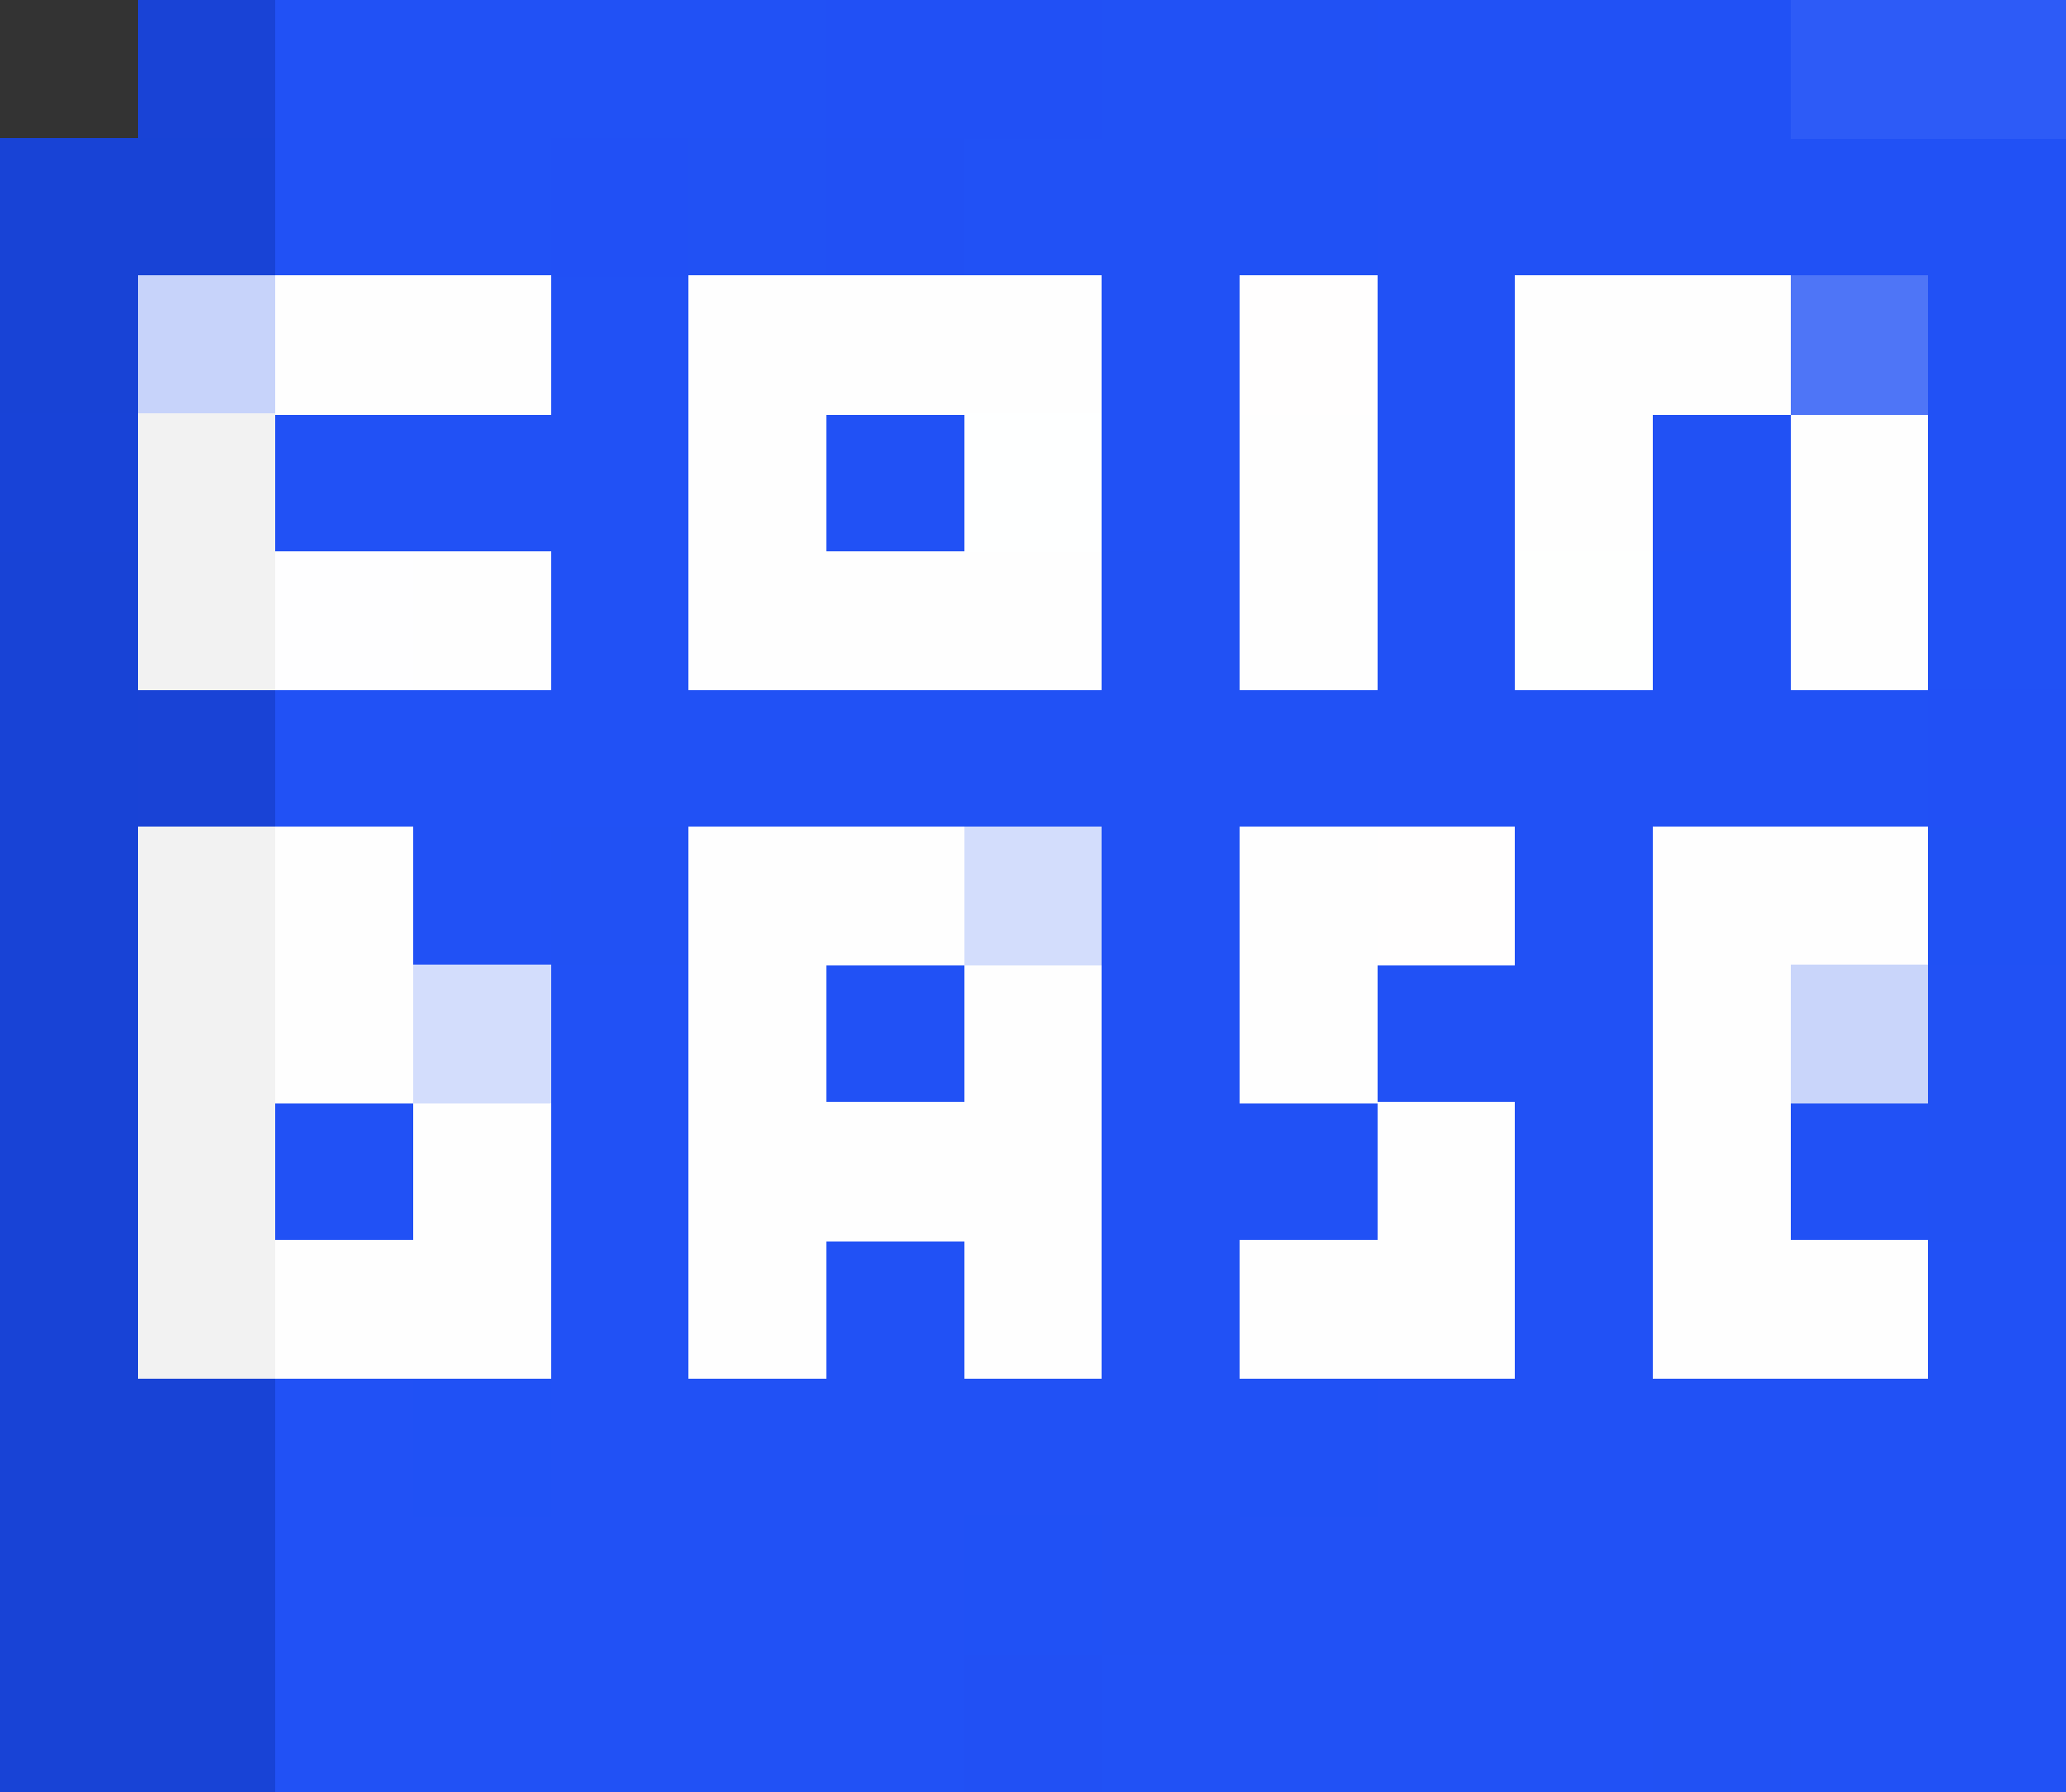 <?xml version="1.0" encoding="UTF-8" standalone="no"?>
<svg
   shape-rendering="crispEdges"
   viewBox="0 -0.5 15 13.01"
   version="1.1"
   id="svg42"
   width="15"
   height="13.01"
   xmlns="http://www.w3.org/2000/svg"
   xmlns:svg="http://www.w3.org/2000/svg">
  <rect x="0" y="-0.5" width="15" height="13.01" fill="#333333" stroke="none"/>
  <defs
     id="defs46" />
  <path
     stroke="#1943d6"
     stroke-width="1.01"
     d="m 1,0.005 h 1 m -1,5 h 1"
     id="path2" />
  <path
     stroke="#2151f5"
     stroke-width="1.01"
     d="m 2,0.005 h 4 m 2,0 h 1 m 1,0 h 3 m -11,1 h 2 m 3,0 h 2 m 1,0 h 5 m -11,1 h 1 m 3,0 h 1 m 1,0 h 1 m 3,0 h 1 m -13,1 h 3 m 1,0 h 1 m 1,0 h 1 m 1,0 h 1 m 3,0 h 1 m -11,1 h 1 m 5,0 h 1 m 3,0 h 1 m -13,1 h 12 m -11,1 h 1 m 4,0 h 1 m 2,0 h 1 m -8,1 h 1 m 1,0 h 1 m 1,0 h 1 m 1,0 h 2 m -10,1 h 1 m 1,0 h 1 m 3,0 h 2 m 1,0 h 1 m 1,0 h 1 m -10,1 h 1 m 1,0 h 1 m 1,0 h 1 m 2,0 h 1 m 2,0 h 1 m -13,1 h 1 m 1,0 h 5 m 1,0 h 5 m -13,1 h 5 m 2,0 h 6 m -13,1 h 5 m 1,0 h 4 m 1,0 h 2"
     id="path4" />
  <path
     stroke="#2150f5"
     stroke-width="1.01"
     d="m 6,0.005 h 2 m -4,1 h 1 m 9,4 h 1"
     id="path6" />
  <path
     stroke="#2151f4"
     stroke-width="1.01"
     d="m 9,0.005 h 1 m -5,1 h 1 m 6,2 h 1 m -5,1 h 1 m -5,2 h 1 m 9,1 h 1 m -1,1 h 1 m -7,3 h 1 m 3,1 h 1"
     id="path8" />
  <path
     stroke="#2d5bf7"
     stroke-width="1.01"
     d="m 13,0.005 h 2"
     id="path10" />
  <path
     stroke="#1843d6"
     stroke-width="1.01"
     d="m 0,1.005 h 2 m -2,1 h 1 m -1,2 h 1 m -1,1 h 1 m -1,1 h 1 m -1,1 h 1 m -1,1 h 1 m -1,1 h 1 m -1,1 h 2 m -2,1 h 2 m -2,1 h 2"
     id="path12" />
  <path
     stroke="#2150f4"
     stroke-width="1.01"
     d="m 6,1.005 h 1 m 0,11 h 1"
     id="path14" />
  <path
     stroke="#2051f5"
     stroke-width="1.01"
     d="m 9,1.005 h 1 m 2,3 h 1 m -10,6 h 1 m 5,0 h 1 m -3,1 h 1"
     id="path16" />
  <path
     stroke="#c7d3fa"
     stroke-width="1.01"
     d="M 1,2.005 H 2"
     id="path18" />
  <path
     stroke="#fefefe"
     stroke-width="1.01"
     d="m 2,2.005 h 2 m 1,0 h 3 m 3,0 h 2 m -8,1 h 1 m 3,0 h 1 m 1,0 h 1 m 1,0 h 1 m -11,1 h 1 m 1,0 h 3 m 1,0 h 1 m 3,0 h 1 m -12,2 h 1 m 2,0 h 2 m 2,0 h 1 m 2,0 h 2 m -12,1 h 1 m 2,0 h 1 m 1,0 h 1 m 1,0 h 1 m 2,0 h 1 m -10,1 h 1 m 1,0 h 3 m 2,0 h 1 m 1,0 h 1 m -11,1 h 2 m 1,0 h 1 m 1,0 h 1 m 1,0 h 2 m 1,0 h 2"
     id="path20" />
  <path
     stroke="#fffefe"
     stroke-width="1.01"
     d="m 9,2.005 h 1 m 0,4 h 1"
     id="path22" />
  <path
     stroke="#4e75f7"
     stroke-width="1.01"
     d="m 13,2.005 h 1"
     id="path24" />
  <path
     stroke="#1843d7"
     stroke-width="1.01"
     d="M 0,3.005 H 1"
     id="path26" />
  <path
     stroke="#f2f2f2"
     stroke-width="1.01"
     d="m 1,3.005 h 1 m -1,1 h 1 m -1,2 h 1 m -1,1 h 1 m -1,1 h 1 m -1,1 h 1"
     id="path28" />
  <path
     stroke="#feffff"
     stroke-width="1.01"
     d="M 7,3.005 H 8"
     id="path30" />
  <path
     stroke="#fefeff"
     stroke-width="1.01"
     d="M 2,4.005 H 3"
     id="path32" />
  <path
     stroke="#fefffe"
     stroke-width="1.01"
     d="m 11,4.005 h 1"
     id="path34" />
  <path
     stroke="#d3ddfc"
     stroke-width="1.01"
     d="m 7,6.005 h 1 m -5,1 h 1"
     id="path36" />
  <path
     stroke="#2051f4"
     stroke-width="1.01"
     d="m 14,6.005 h 1"
     id="path38" />
  <path
     stroke="#c9d5fa"
     stroke-width="1.01"
     d="m 13,7.005 h 1"
     id="path40" />
</svg>
